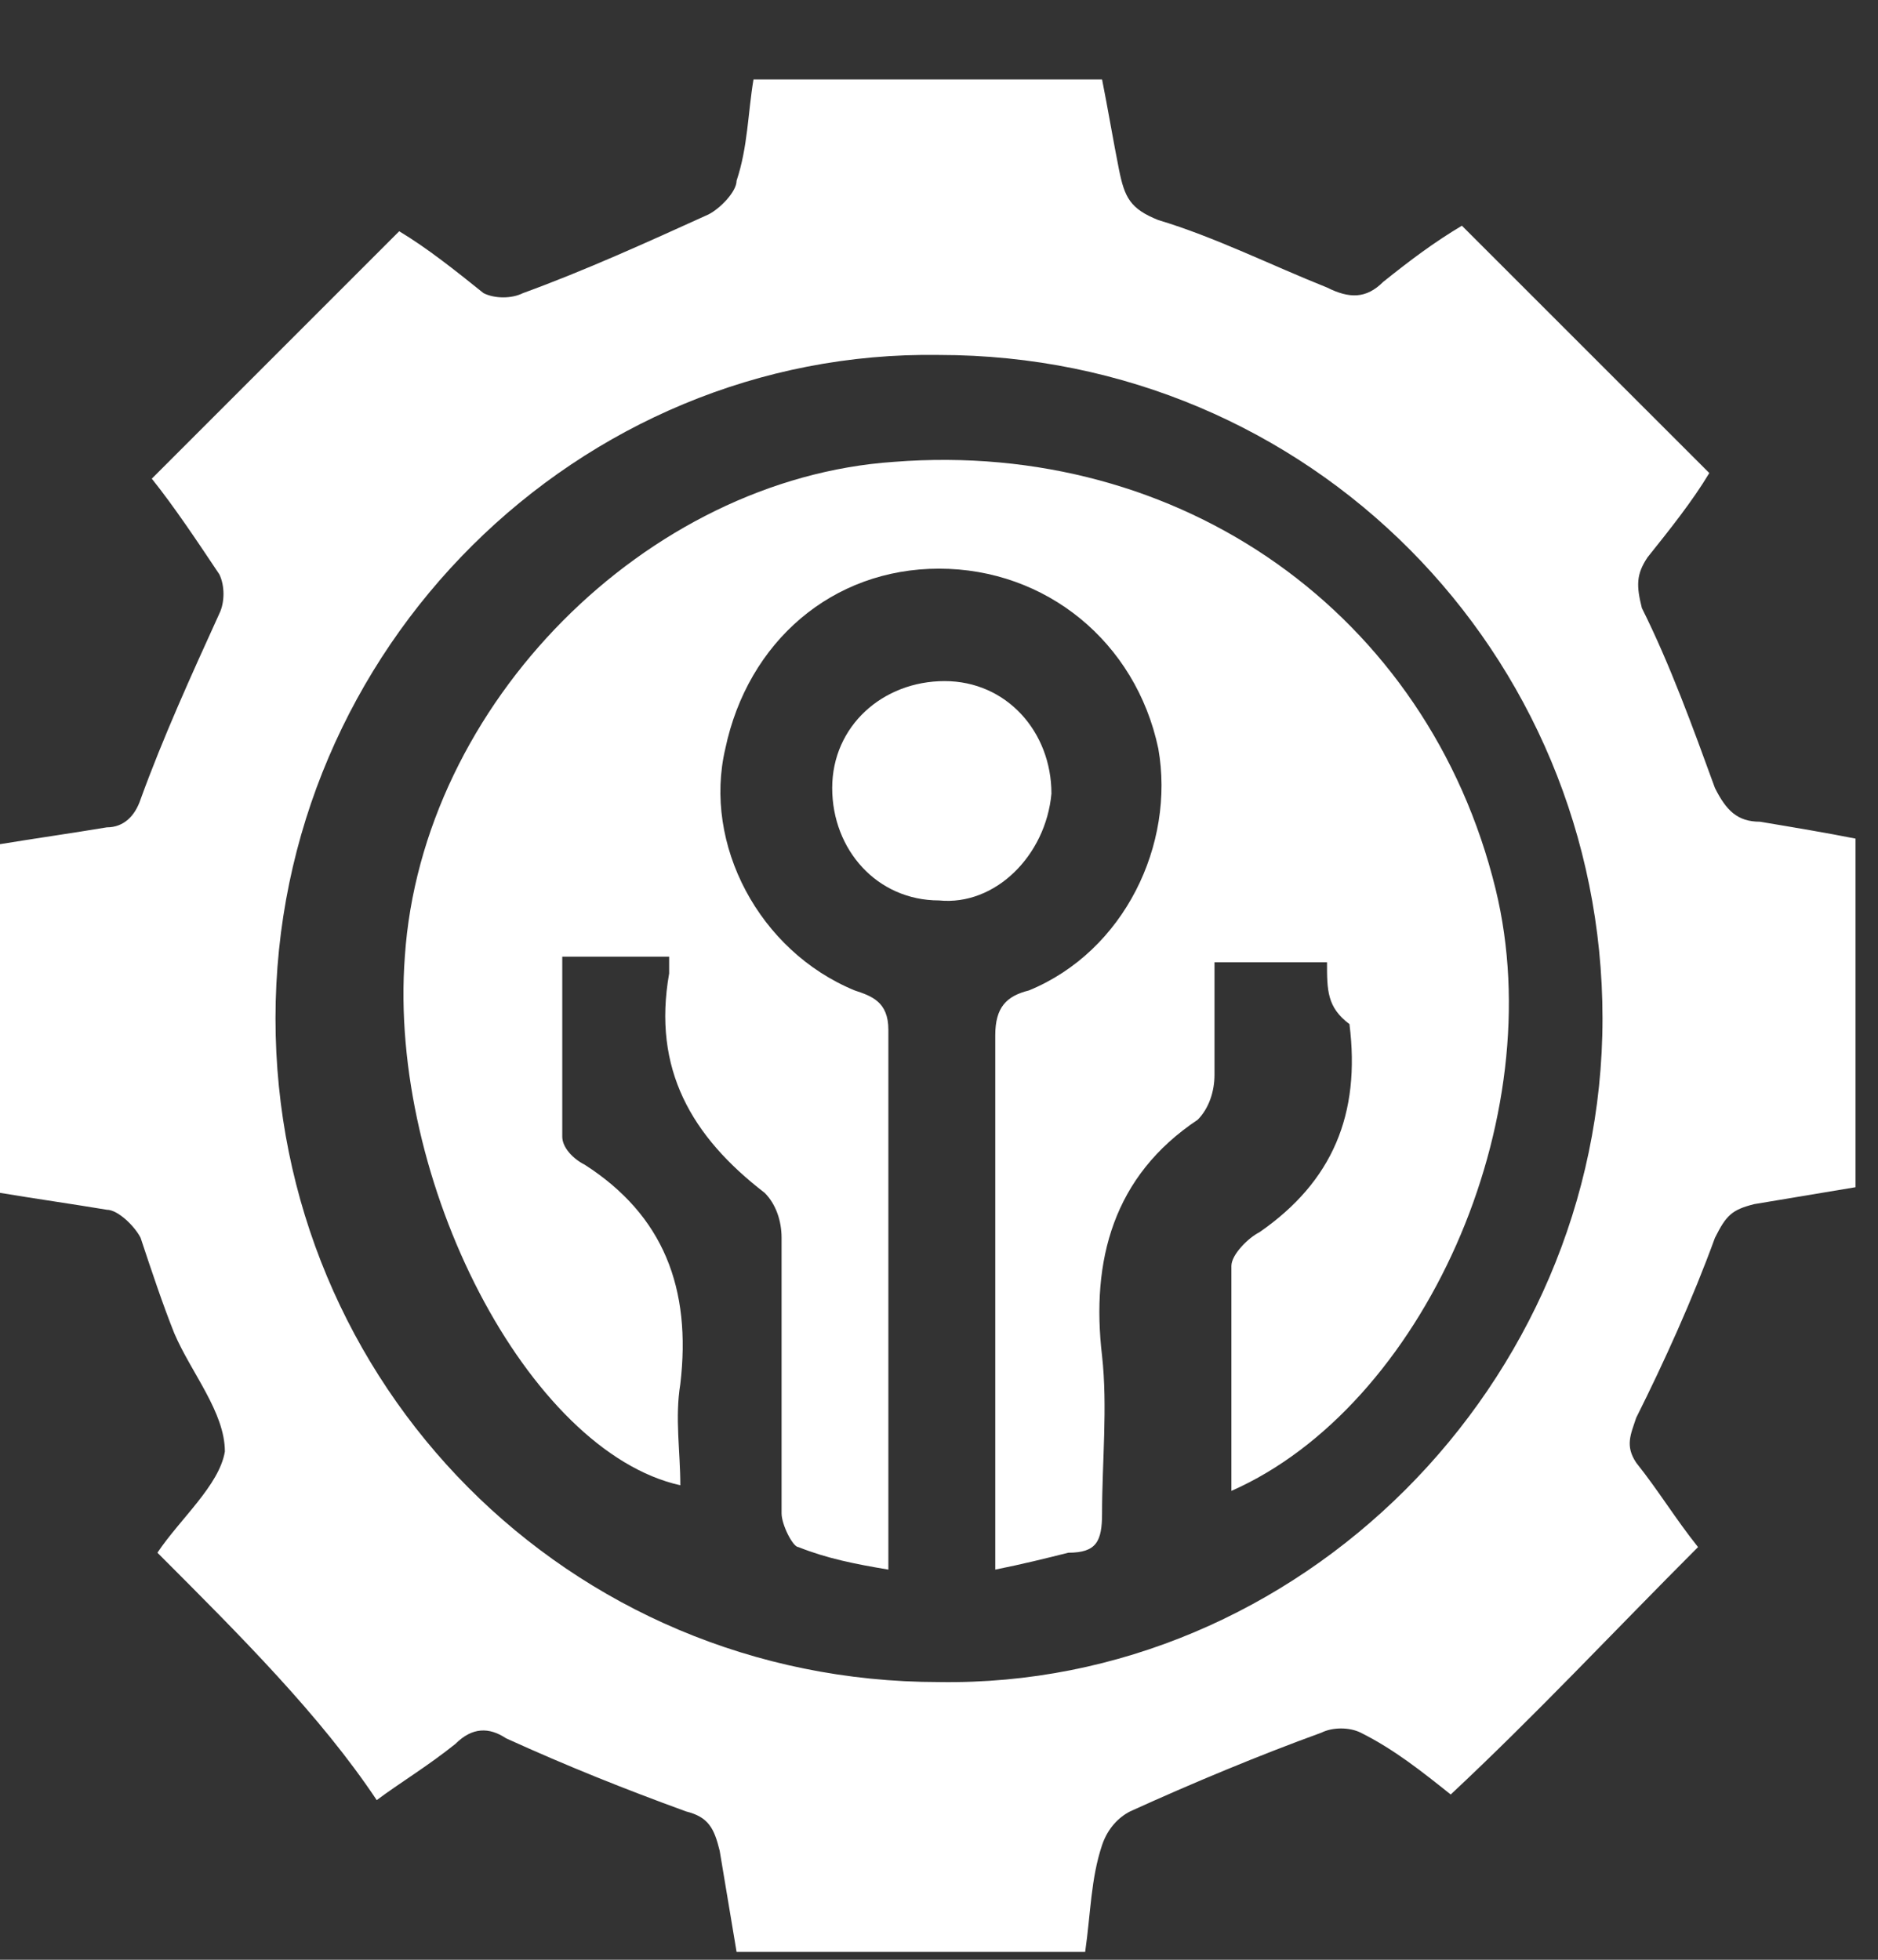 <svg width="23" height="24" viewBox="0 0 23 24" fill="none" xmlns="http://www.w3.org/2000/svg">
<rect x="0" y="0" width="23" height="24" fill="#333333" stroke="none"/>
<g clip-path="url(#clip0_11_457)">
<path d="M1.928 19.015C2.204 18.602 2.686 18.189 2.754 17.776C2.754 17.294 2.341 16.811 2.135 16.329C1.997 15.985 1.859 15.572 1.722 15.159C1.653 15.021 1.446 14.815 1.308 14.815C0.895 14.746 0.413 14.677 0 14.608C0 13.162 0 11.784 0 10.338C0.413 10.27 0.895 10.201 1.308 10.132C1.515 10.132 1.653 9.994 1.722 9.788C1.997 9.03 2.341 8.273 2.686 7.515C2.754 7.377 2.754 7.171 2.686 7.033C2.41 6.62 2.135 6.207 1.859 5.862C2.892 4.829 3.856 3.865 4.889 2.832C5.234 3.039 5.578 3.314 5.922 3.59C6.06 3.659 6.266 3.659 6.404 3.59C7.162 3.314 7.919 2.97 8.677 2.626C8.814 2.557 9.021 2.35 9.021 2.213C9.159 1.799 9.159 1.386 9.228 0.973C10.674 0.973 12.051 0.973 13.497 0.973C13.566 1.317 13.635 1.731 13.704 2.075C13.773 2.419 13.841 2.557 14.186 2.695C14.874 2.901 15.563 3.246 16.252 3.521C16.527 3.659 16.733 3.659 16.94 3.452C17.284 3.177 17.56 2.97 17.904 2.764C18.937 3.796 19.901 4.761 20.934 5.793C20.727 6.138 20.452 6.482 20.177 6.826C20.039 7.033 20.039 7.171 20.108 7.446C20.452 8.135 20.727 8.892 21.003 9.65C21.141 9.925 21.278 10.063 21.554 10.063C21.967 10.132 22.38 10.201 22.725 10.27C22.725 11.716 22.725 13.093 22.725 14.539C22.311 14.608 21.898 14.677 21.485 14.746C21.21 14.815 21.141 14.883 21.003 15.159C20.727 15.916 20.383 16.674 20.039 17.362C19.97 17.569 19.901 17.707 20.039 17.913C20.314 18.258 20.521 18.602 20.796 18.946C19.764 19.979 18.799 21.012 17.767 21.976C17.422 21.701 17.078 21.425 16.665 21.219C16.527 21.15 16.32 21.15 16.183 21.219C15.425 21.494 14.599 21.838 13.841 22.183C13.704 22.252 13.566 22.389 13.497 22.596C13.359 23.009 13.359 23.422 13.29 23.904C11.844 23.904 10.467 23.904 9.021 23.904C8.952 23.491 8.883 23.078 8.814 22.665C8.746 22.389 8.677 22.252 8.401 22.183C7.644 21.907 6.955 21.632 6.198 21.288C5.991 21.15 5.784 21.15 5.578 21.356C5.234 21.632 4.889 21.838 4.614 22.045C3.925 21.012 2.961 20.048 1.928 19.015ZM19.626 12.473C19.626 7.997 16.045 4.347 11.5 4.347C7.093 4.279 3.374 7.928 3.374 12.473C3.374 16.949 6.955 20.599 11.5 20.599C15.907 20.668 19.626 16.949 19.626 12.473Z" fill="white"/>
<path d="M16.252 11.784C15.77 11.784 15.356 11.784 14.874 11.784C14.874 12.267 14.874 12.68 14.874 13.162C14.874 13.368 14.805 13.575 14.668 13.713C13.635 14.401 13.359 15.434 13.497 16.605C13.566 17.225 13.497 17.913 13.497 18.533C13.497 18.877 13.428 19.015 13.084 19.015C12.808 19.084 12.533 19.153 12.189 19.222C12.189 19.015 12.189 18.877 12.189 18.74C12.189 16.743 12.189 14.746 12.189 12.68C12.189 12.335 12.326 12.198 12.602 12.129C13.773 11.647 14.392 10.338 14.186 9.168C13.91 7.859 12.808 6.964 11.5 6.964C10.192 6.964 9.159 7.859 8.883 9.168C8.608 10.338 9.296 11.647 10.467 12.129C10.674 12.198 10.88 12.267 10.88 12.611C10.88 14.746 10.88 16.811 10.88 18.946C10.88 19.015 10.88 19.084 10.88 19.222C10.467 19.153 10.123 19.084 9.778 18.946C9.71 18.946 9.572 18.671 9.572 18.533C9.572 17.431 9.572 16.261 9.572 15.159C9.572 14.952 9.503 14.746 9.365 14.608C8.47 13.919 7.988 13.093 8.195 11.922C8.195 11.853 8.195 11.784 8.195 11.716C7.781 11.716 7.368 11.716 6.886 11.716C6.886 12.473 6.886 13.162 6.886 13.919C6.886 14.057 7.024 14.195 7.162 14.264C8.126 14.883 8.47 15.778 8.332 16.949C8.264 17.362 8.332 17.776 8.332 18.189C6.473 17.776 4.752 14.47 4.958 11.716C5.165 8.617 7.919 5.862 10.949 5.656C14.461 5.38 17.491 7.515 18.317 10.889C19.006 13.713 17.422 17.225 15.081 18.258C15.081 17.294 15.081 16.398 15.081 15.503C15.081 15.365 15.287 15.159 15.425 15.09C16.32 14.47 16.665 13.644 16.527 12.542C16.252 12.335 16.252 12.129 16.252 11.784Z" fill="white"/>
<path d="M11.5 11.027C10.742 11.027 10.192 10.407 10.192 9.65C10.192 8.892 10.811 8.341 11.569 8.341C12.326 8.341 12.877 8.961 12.877 9.719C12.808 10.476 12.189 11.096 11.5 11.027Z" fill="white"/>
</g>
<defs>
<clipPath id="clip0_11_457">
<rect width="23" height="23" fill="white" transform="translate(0 0.973)"/>
</clipPath>
</defs>
</svg>
